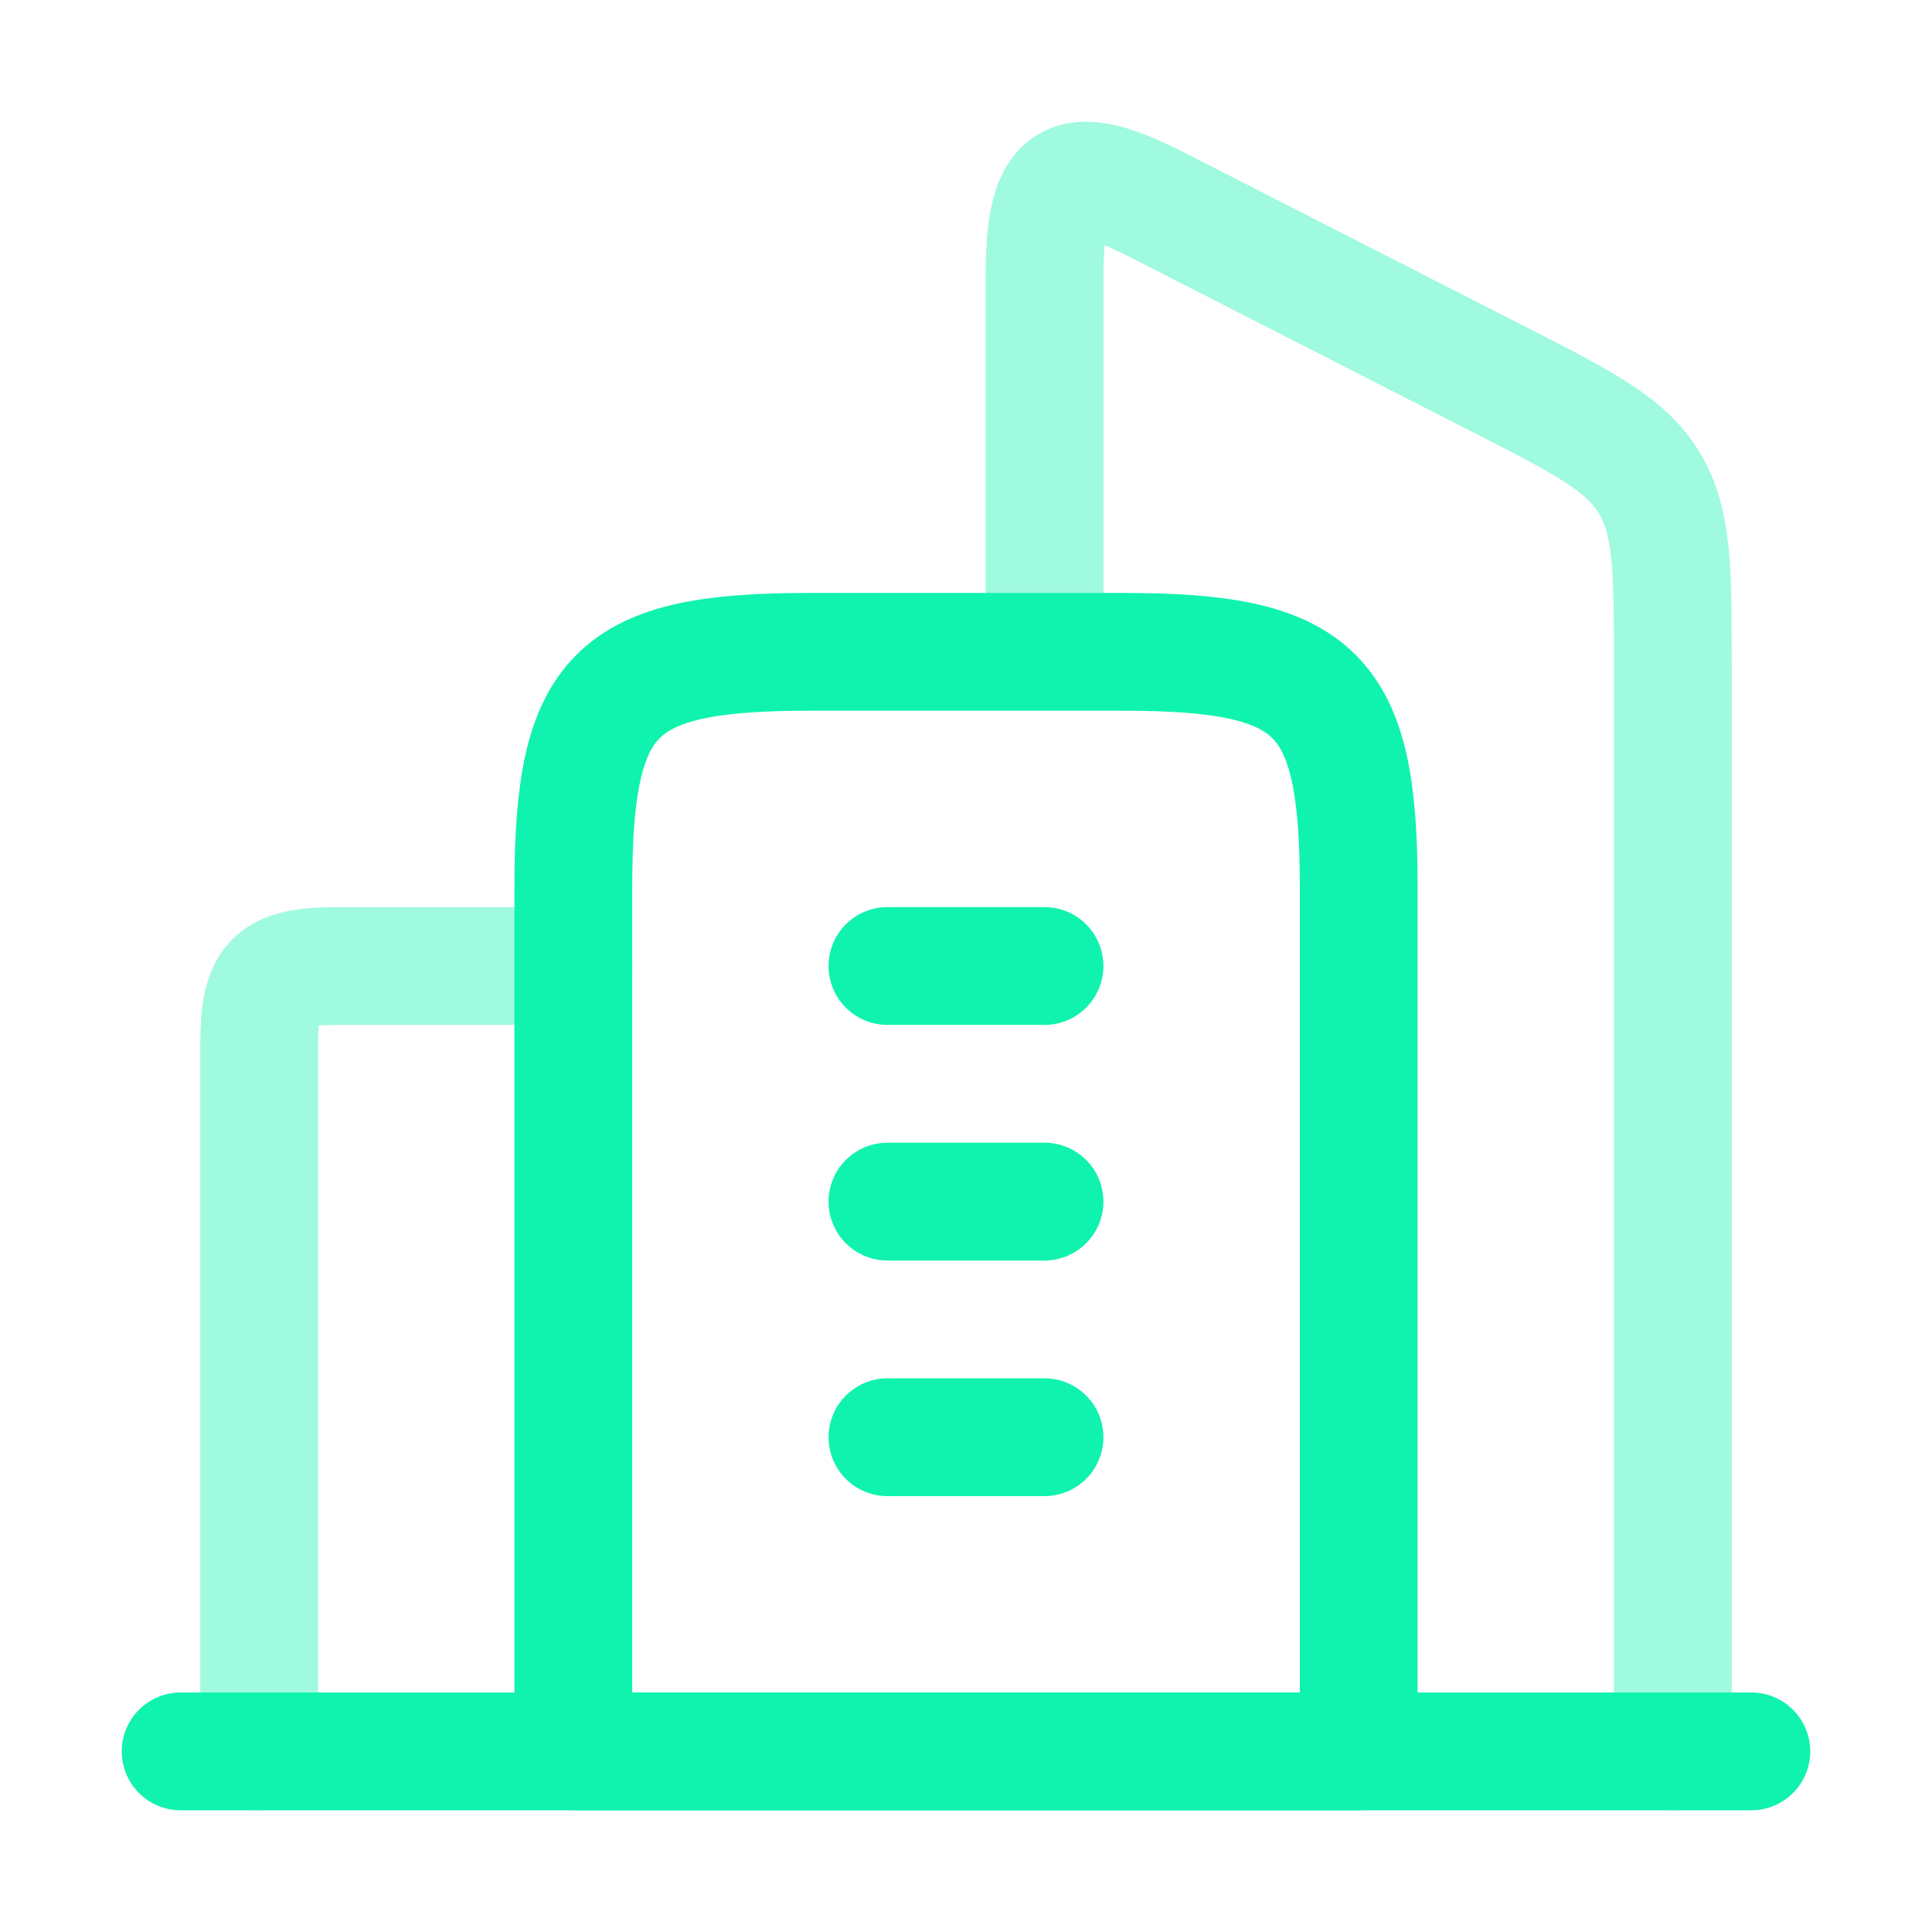 <svg width="41" height="41" viewBox="0 0 41 41" fill="none" xmlns="http://www.w3.org/2000/svg">
<path d="M23.834 13.833H17.167C13.03 13.833 12.167 14.696 12.167 18.833V37.166H28.834V18.833C28.834 14.696 27.97 13.833 23.834 13.833Z" stroke="#10F3AF" stroke-width="2.5" stroke-linejoin="round"/>
<path d="M18.833 20.5H22.166M18.833 25.5H22.166M18.833 30.5H22.166" stroke="#10F3AF" stroke-width="2.5" stroke-linecap="round" stroke-linejoin="round"/>
<path opacity="0.4" d="M35.5 37.166V14.142C35.5 12.095 35.5 11.072 35.002 10.249C34.505 9.427 33.608 8.969 31.815 8.053L24.579 4.359C22.645 3.371 22.167 3.719 22.167 5.881V13.339" stroke="#10F3AF" stroke-width="2.5" stroke-linecap="round" stroke-linejoin="round"/>
<path opacity="0.4" d="M5.5 37.167V22.167C5.5 20.788 5.788 20.5 7.167 20.5H12.167" stroke="#10F3AF" stroke-width="2.5" stroke-linecap="round" stroke-linejoin="round"/>
<path d="M37.166 37.167H3.833" stroke="#10F3AF" stroke-width="2.5" stroke-linecap="round" stroke-linejoin="round"/>
</svg>
